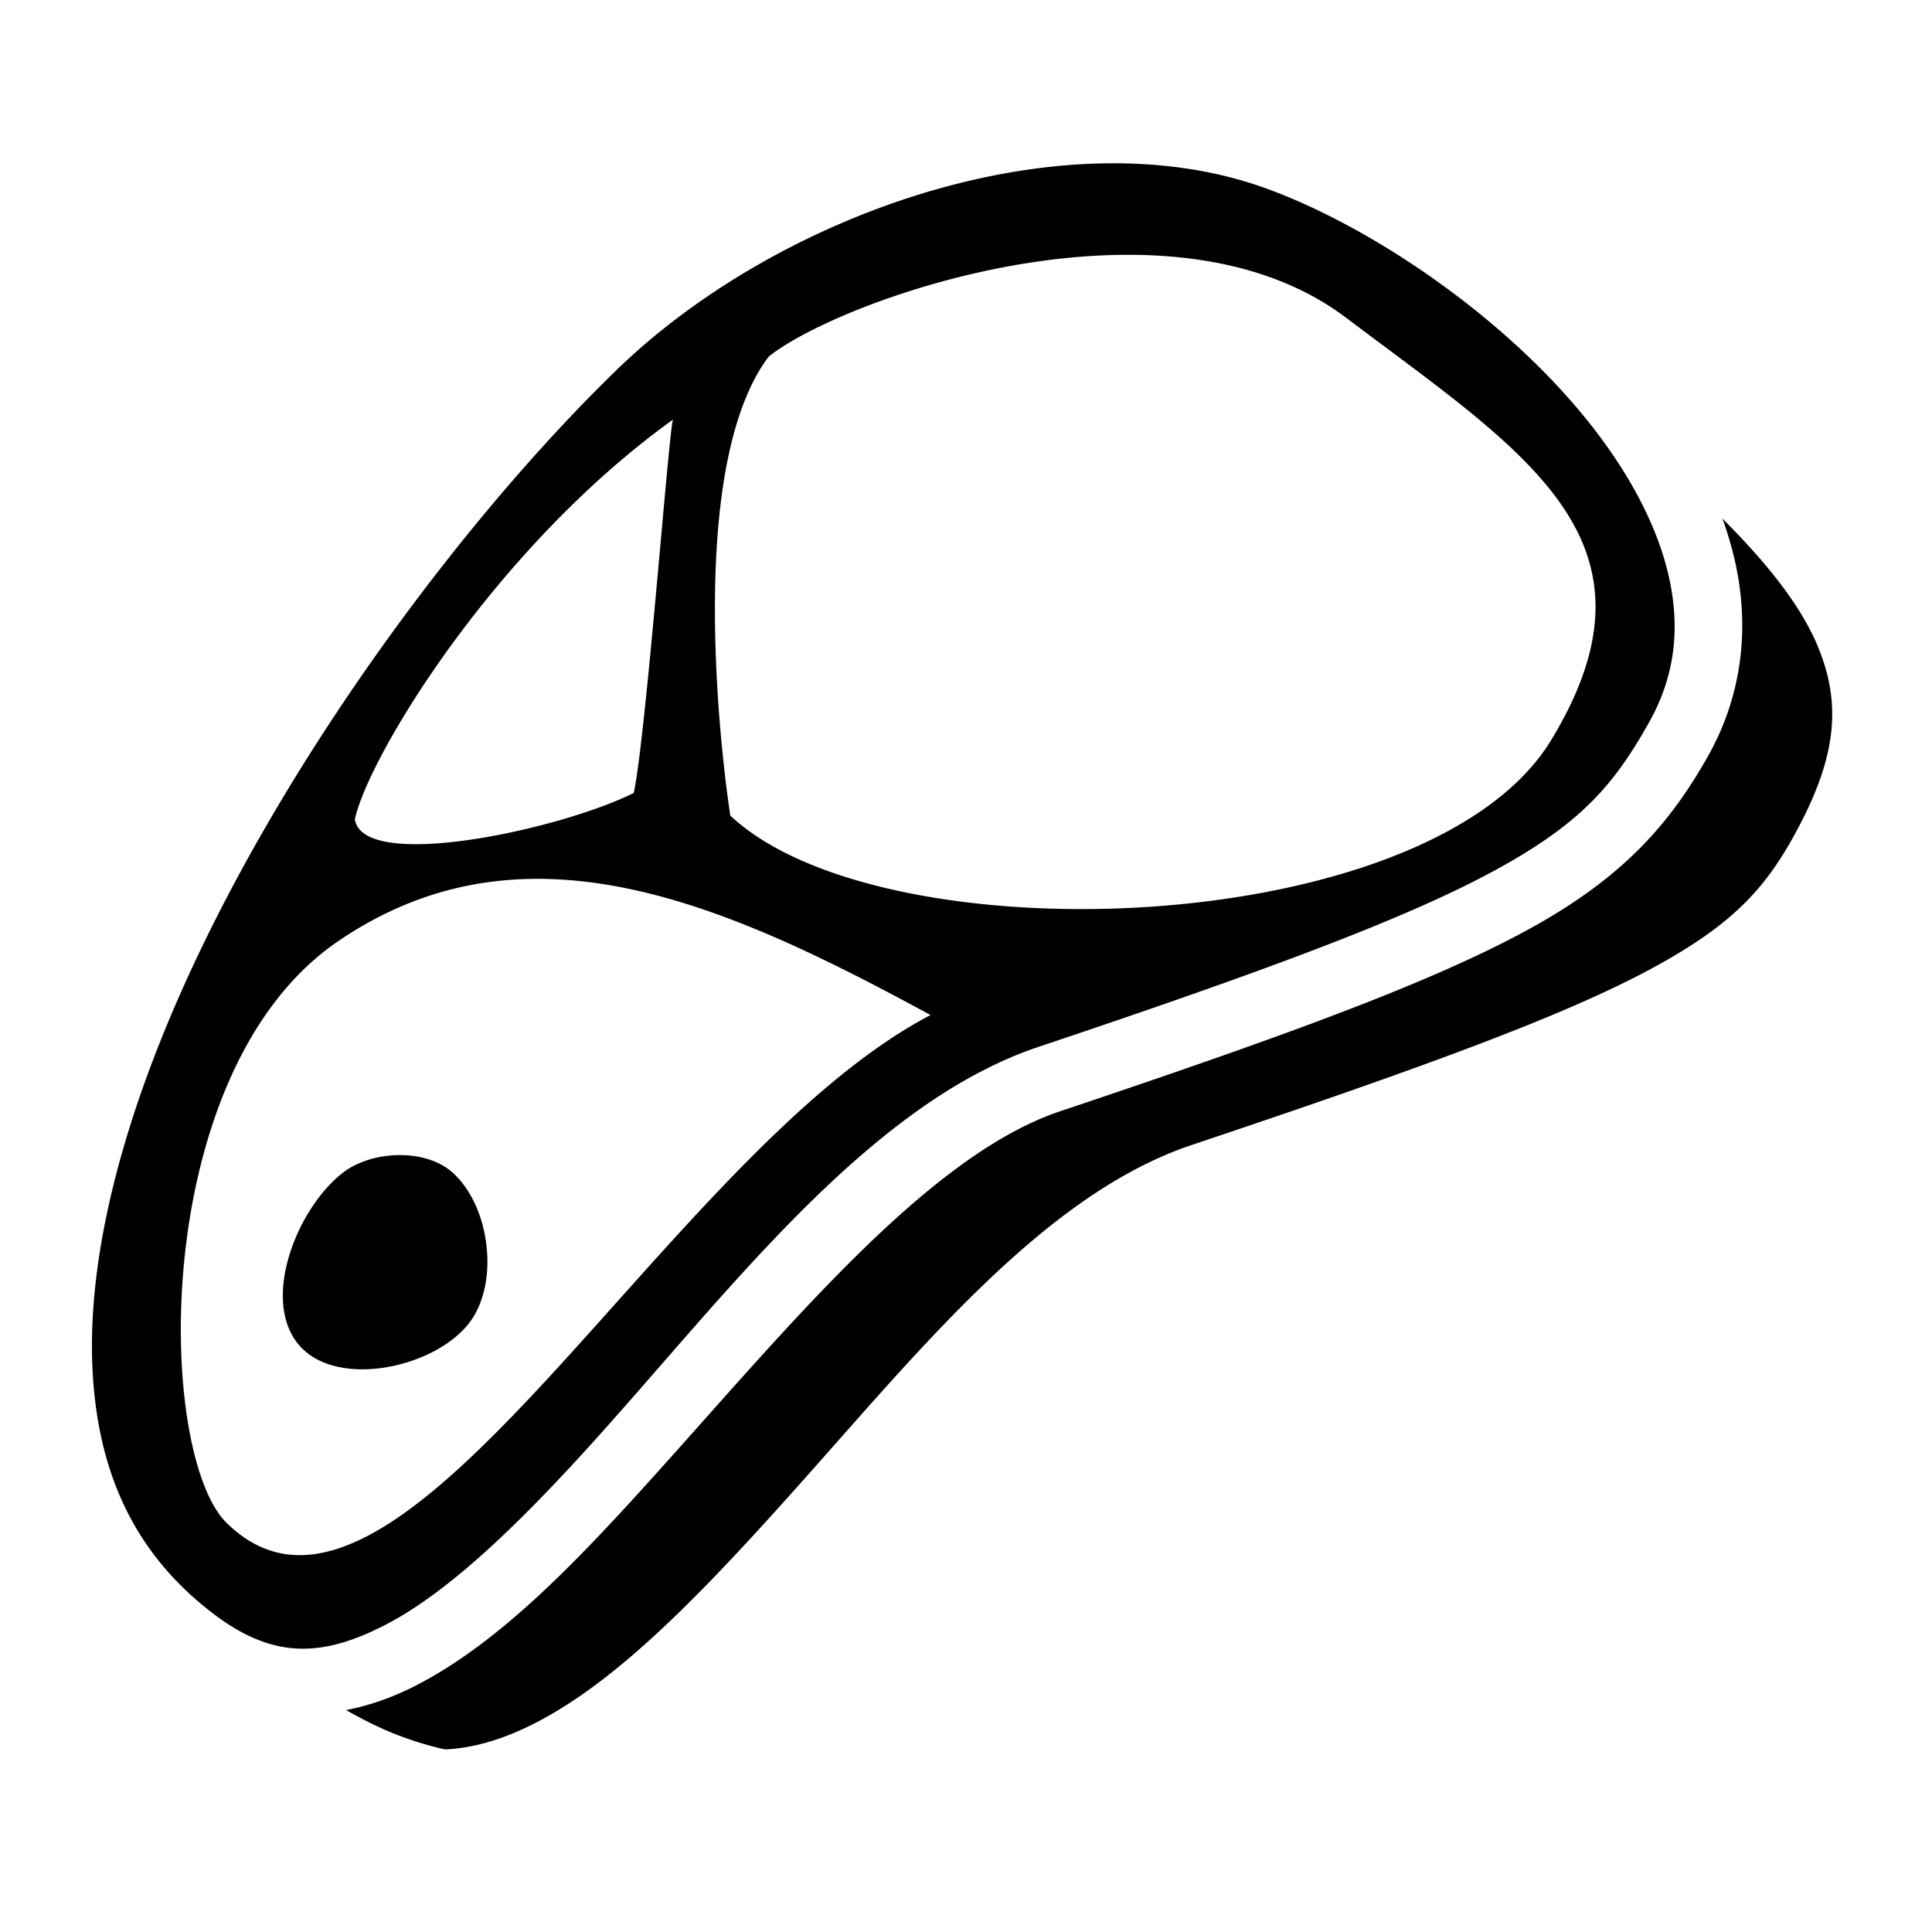 <svg xmlns="http://www.w3.org/2000/svg" viewBox="0 0 512 512"><path fill="currentColor" d="M294.818 43.27c-.957.003-1.917.014-2.88.035-46.15.993-96.56 23.687-128.614 54.82-41.965 40.758-91.926 108.163-118.896 173.047-13.486 32.442-21.17 64.22-19.93 91.305 1.24 27.085 10.723 49.188 32.54 65.546 15.71 11.78 28.638 10.986 44.814 2.72 16.175-8.268 34.067-25.324 52.433-45.405 36.732-40.162 74.766-92.452 121.008-107.932 61.794-20.685 98.278-34.43 120.926-46.785 22.646-12.353 31.392-22.466 40.74-39.08 7.302-12.974 8.365-26.067 5.03-39.882-3.334-13.814-11.388-28.167-22.45-41.62-22.127-26.903-56.253-49.946-83.706-60.003-12.75-4.67-26.652-6.79-41.016-6.764zm3.418 24.26c21.21-.103 42.145 4.338 58.493 16.677 47.554 35.895 86.454 58.96 54.377 111.88-32.076 52.923-177.004 58.17-217.56 20.06-1.663-10.596-12.613-91.45 10.176-121.653 12.52-10.007 54.02-26.77 94.513-26.965zm-119.87 43.66c-1.058 1.99-7.086 83.113-10.403 98.937-19.397 9.728-71.78 21.074-73.92 6.977 3.618-16.654 37.1-71.993 84.324-105.915zm278.095 26.248a93.708 93.708 0 0 1 3.026 9.996c4.2 17.4 2.736 35.916-6.84 52.933-10.34 18.374-23.007 32.528-47.808 46.057-24.8 13.53-61.8 27.285-123.832 48.05-36.878 12.346-75.83 61.892-113.438 103.012-18.804 20.56-37.417 39.008-57.525 49.285-5.895 3.014-12.05 5.204-18.322 6.418 3.03 1.73 6.143 3.338 9.165 4.728 8.116 3.734 16.547 5.668 17.197 5.686 14.037-.65 29.08-8.326 44.816-21.024 15.82-12.764 32.063-30.284 48.493-48.676 32.86-36.784 65.744-77.523 104.444-90.478 61.817-20.694 98.67-34.278 121.465-46.543 22.794-12.264 31.4-22.235 40.044-39.028 9.733-18.912 10.244-32.256 4.506-46.28-4.33-10.583-12.968-21.73-25.39-34.135zm-314.546 95.466c33.96-.19 69.09 16.75 104.688 36.092-71.258 37.318-141.89 180.326-187.133 133.99-18.206-20.105-19.433-119.77 30.147-153.564 17.043-11.616 34.51-16.418 52.297-16.518zm-36.463 73.213c-5.436.103-10.92 1.77-14.74 4.787-12.34 9.753-21.72 34.145-11.206 45.844 10.057 11.19 35.46 5.816 44.728-6.012 8.262-10.544 5.69-31.088-4.32-40.02-3.632-3.24-9.023-4.7-14.46-4.6z"/></svg>
